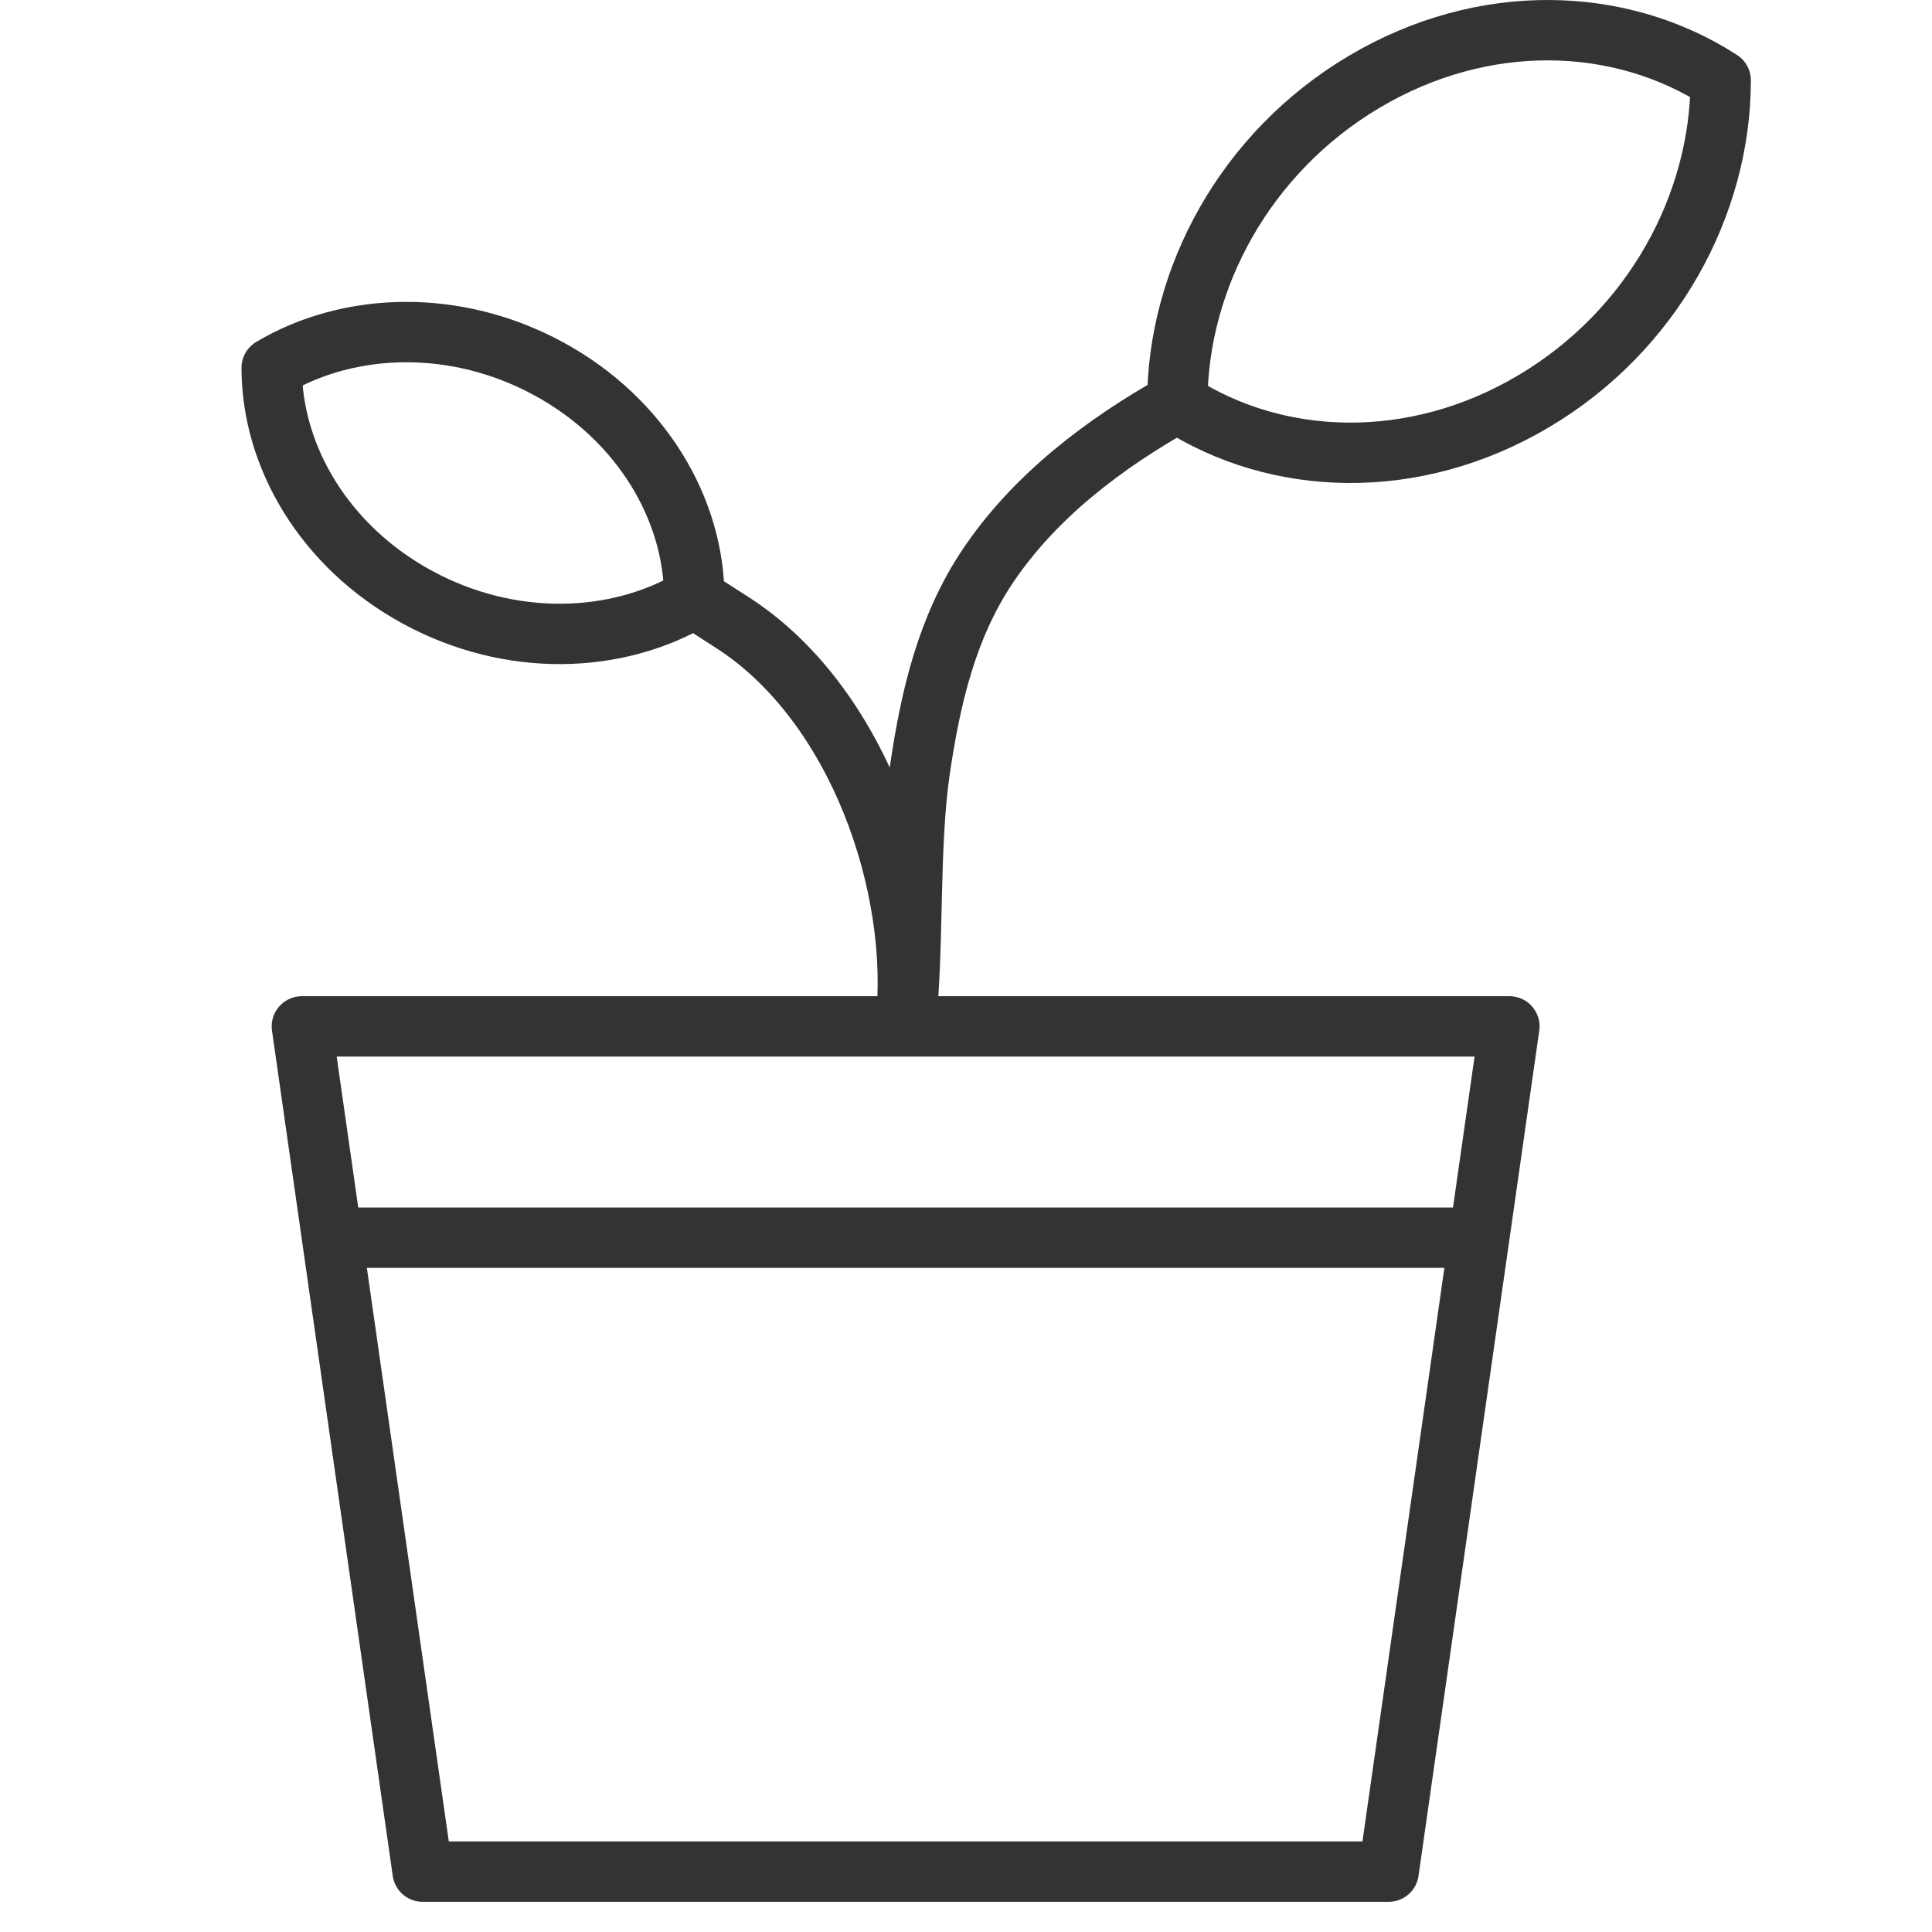<svg xmlns="http://www.w3.org/2000/svg" viewBox="0 0 32 32"><path d="M23 31H7L5 17h20zM5.542 20.5h18.91M19.5 6.669c-1.209.678-2.369 1.553-3.147 2.719-.673 1.007-.942 2.177-1.116 3.357-.189 1.278-.096 2.947-.237 4.223.253-2.28-.794-5.336-2.886-6.667l-.614-.395m-7-3.813c0 1.467.872 2.959 2.41 3.797 1.538.838 3.302.782 4.59.016-.001-1.467-.872-2.959-2.41-3.797-1.539-.837-3.303-.781-4.59-.016zm24-4.762c-.001 2.054-1.121 4.143-3.099 5.316s-4.246 1.094-5.901.022c.001-2.054 1.121-4.143 3.099-5.316S26.845.259 28.5 1.331z" stroke="#333" stroke-linecap="round" stroke-linejoin="round" stroke-miterlimit="10" fill="none"/></svg>